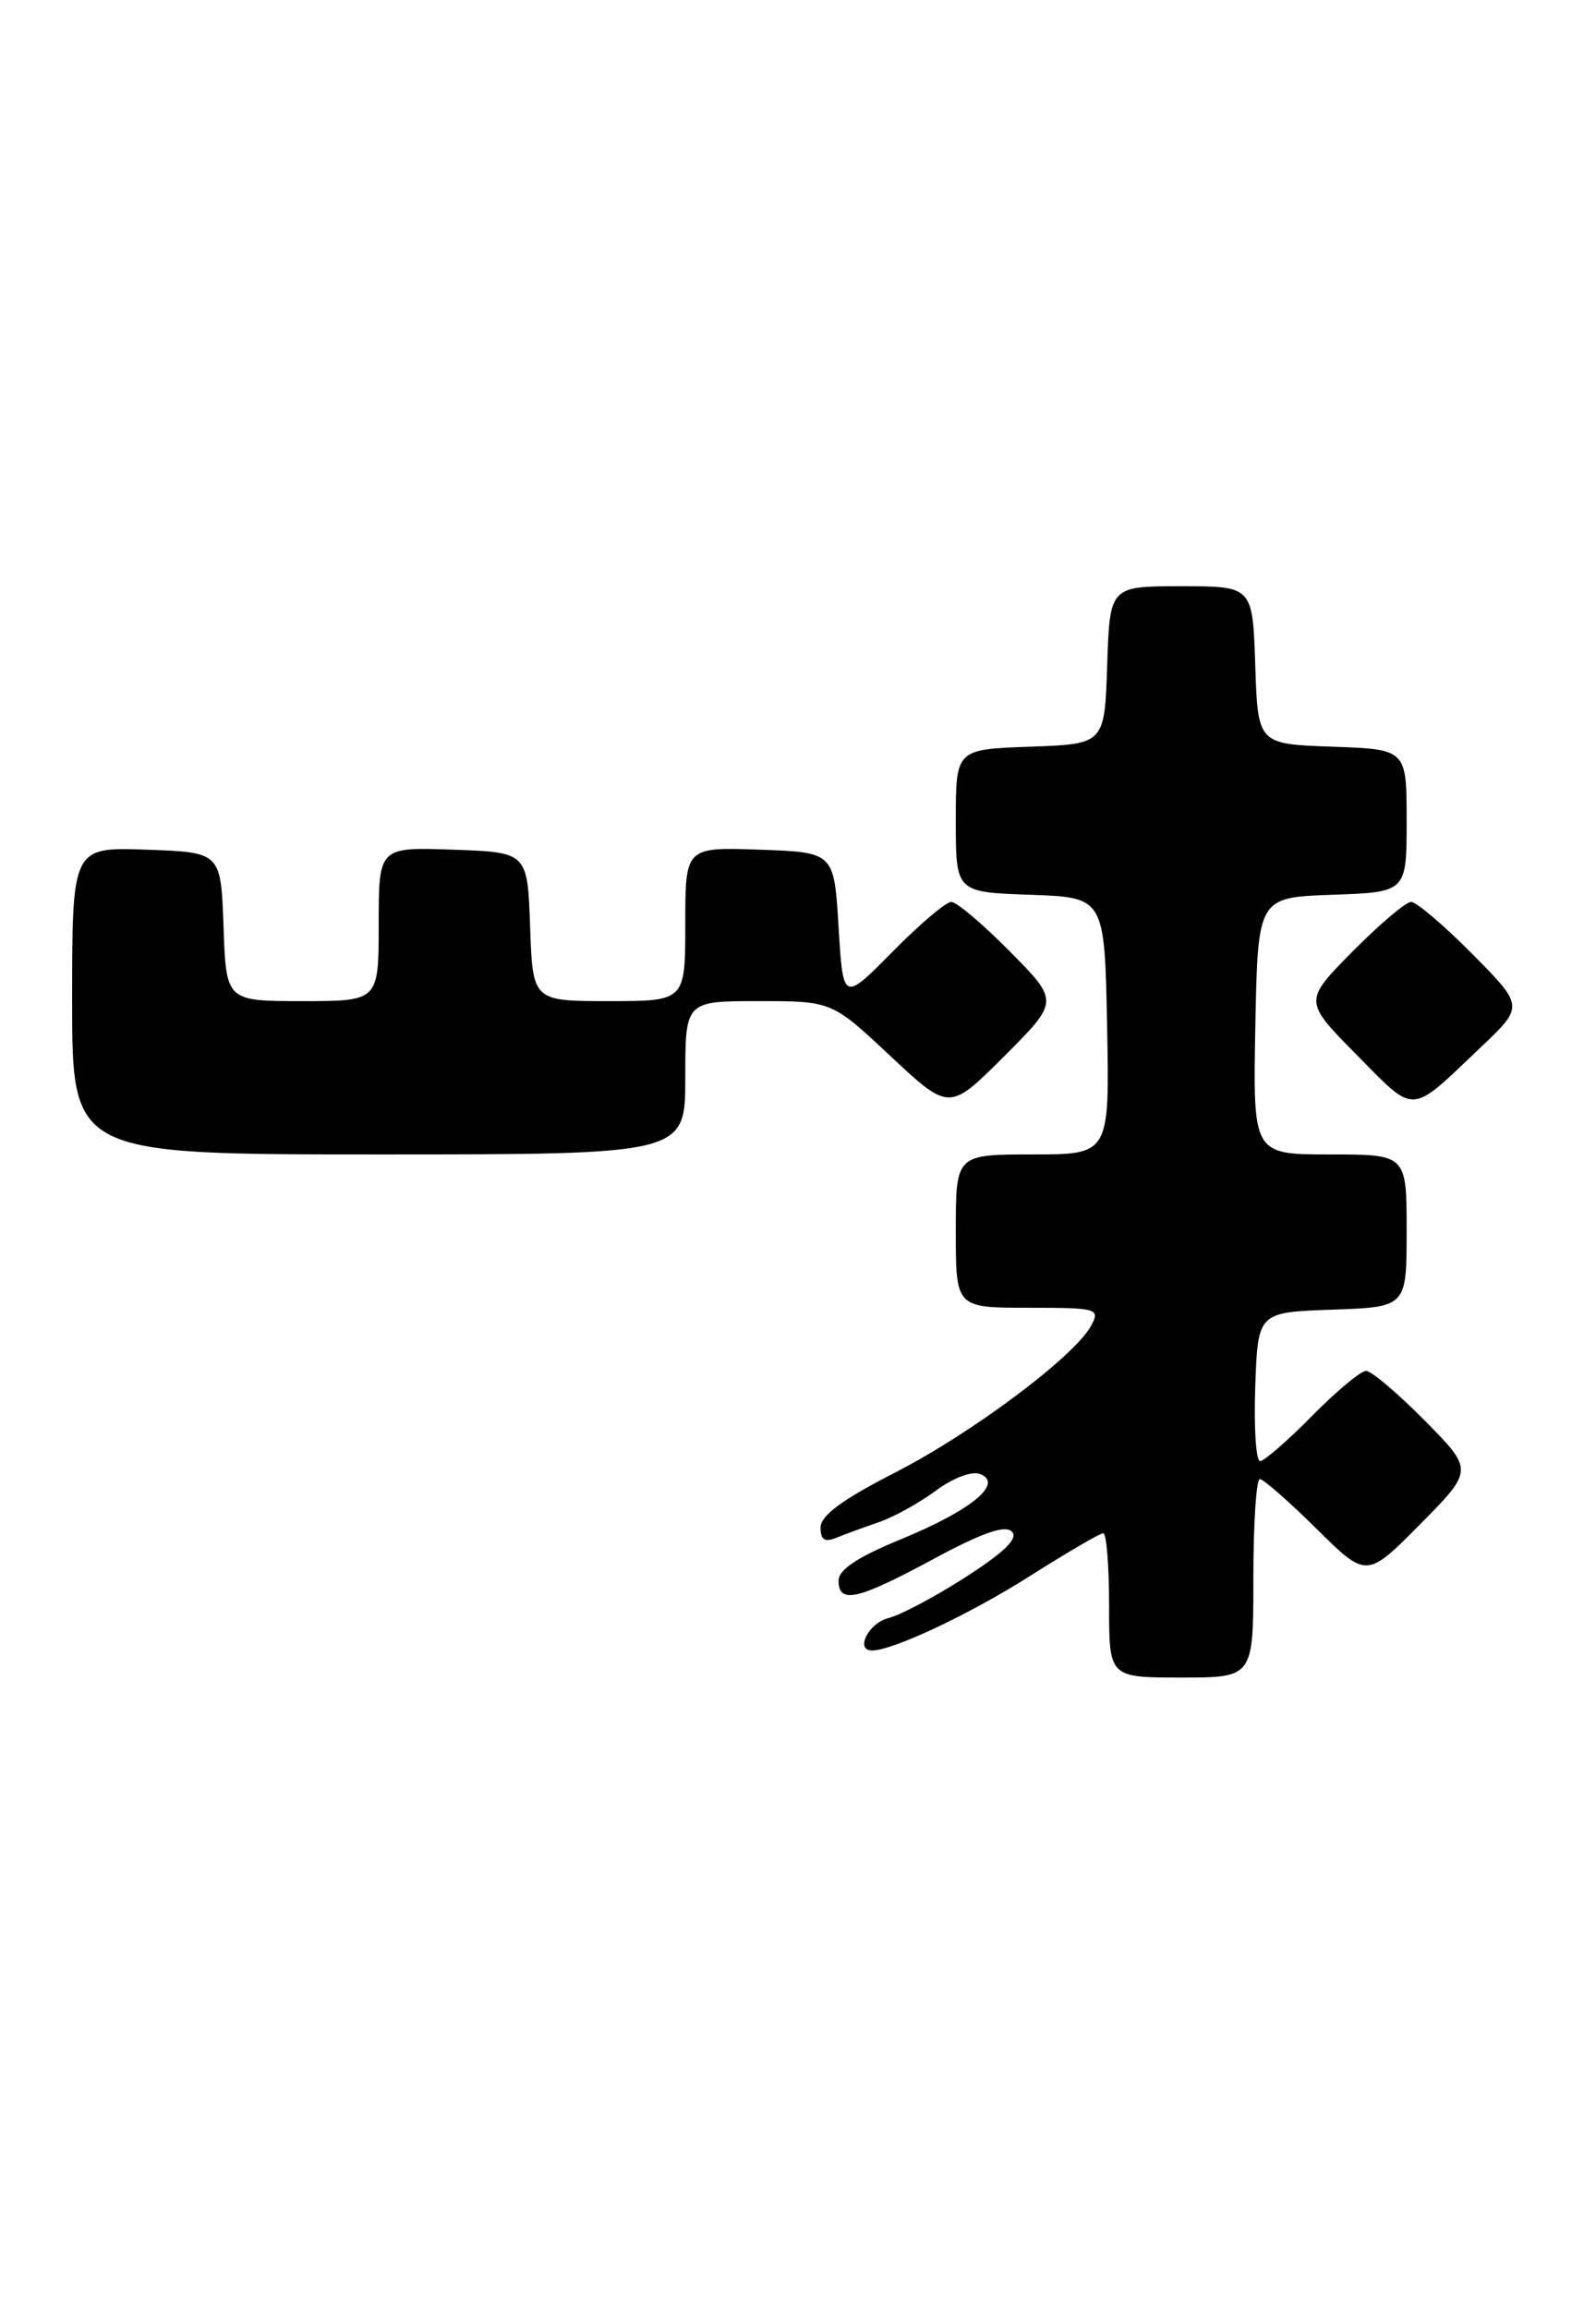 <?xml version="1.0" encoding="UTF-8" standalone="no"?>
<!DOCTYPE svg PUBLIC "-//W3C//DTD SVG 1.1//EN" "http://www.w3.org/Graphics/SVG/1.1/DTD/svg11.dtd" >
<svg xmlns="http://www.w3.org/2000/svg" xmlns:xlink="http://www.w3.org/1999/xlink" version="1.1" viewBox="0 0 177 256">
 <g >
 <path fill="currentColor"
d=" M 139.00 175.00 C 139.00 168.95 139.32 164.00 139.72 164.00 C 140.12 164.00 142.94 166.48 146.00 169.50 C 151.56 175.00 151.56 175.00 157.50 169.00 C 163.43 163.00 163.43 163.00 158.00 157.50 C 155.01 154.48 152.09 152.00 151.50 152.00 C 150.91 152.00 148.21 154.25 145.50 157.00 C 142.79 159.75 140.20 162.00 139.75 162.00 C 139.29 162.00 139.05 158.29 139.21 153.75 C 139.50 145.50 139.50 145.50 147.75 145.21 C 156.00 144.92 156.00 144.92 156.00 136.46 C 156.00 128.00 156.00 128.00 147.47 128.00 C 138.95 128.00 138.95 128.00 139.22 113.75 C 139.50 99.50 139.50 99.50 147.75 99.21 C 156.00 98.92 156.00 98.92 156.00 91.00 C 156.00 83.08 156.00 83.08 147.75 82.79 C 139.50 82.50 139.50 82.50 139.21 73.75 C 138.92 65.00 138.92 65.00 131.00 65.00 C 123.08 65.00 123.08 65.00 122.79 73.75 C 122.50 82.50 122.50 82.50 114.25 82.79 C 106.00 83.08 106.00 83.08 106.00 91.00 C 106.00 98.92 106.00 98.92 114.25 99.21 C 122.50 99.50 122.50 99.50 122.78 113.75 C 123.05 128.00 123.05 128.00 114.53 128.00 C 106.00 128.00 106.00 128.00 106.00 136.50 C 106.00 145.00 106.00 145.00 114.04 145.00 C 121.72 145.00 122.02 145.09 121.02 146.97 C 119.20 150.37 107.84 158.88 99.25 163.28 C 93.41 166.27 91.01 168.04 91.00 169.36 C 91.00 170.73 91.46 171.03 92.75 170.50 C 93.71 170.11 95.85 169.33 97.50 168.76 C 99.15 168.19 101.98 166.62 103.80 165.27 C 105.69 163.87 107.78 163.08 108.69 163.43 C 111.36 164.46 107.73 167.46 99.93 170.66 C 95.09 172.65 93.01 174.03 93.00 175.25 C 93.00 177.88 95.09 177.41 103.50 172.87 C 108.89 169.96 111.46 169.06 112.21 169.81 C 112.96 170.56 111.47 172.03 107.16 174.82 C 103.79 176.99 99.91 179.06 98.52 179.41 C 96.32 179.96 94.79 183.00 96.72 183.00 C 99.00 183.00 107.52 178.99 114.10 174.82 C 118.28 172.17 121.99 170.00 122.35 170.00 C 122.71 170.00 123.00 173.60 123.00 178.00 C 123.00 186.00 123.00 186.00 131.00 186.00 C 139.00 186.00 139.00 186.00 139.00 175.00 Z  M 76.00 119.50 C 76.00 111.00 76.00 111.00 84.12 111.00 C 92.25 111.00 92.25 111.00 98.76 117.10 C 105.28 123.20 105.28 123.20 111.37 117.11 C 117.46 111.02 117.46 111.02 112.01 105.51 C 109.02 102.48 106.09 100.00 105.50 100.00 C 104.91 100.00 101.97 102.49 98.97 105.54 C 93.50 111.08 93.50 111.08 93.00 102.79 C 92.50 94.50 92.50 94.50 84.25 94.21 C 76.00 93.92 76.00 93.92 76.00 102.46 C 76.00 111.00 76.00 111.00 67.54 111.00 C 59.08 111.00 59.08 111.00 58.79 102.75 C 58.50 94.50 58.50 94.50 50.25 94.21 C 42.00 93.92 42.00 93.92 42.00 102.46 C 42.00 111.00 42.00 111.00 33.54 111.00 C 25.08 111.00 25.08 111.00 24.79 102.75 C 24.50 94.50 24.50 94.50 16.25 94.21 C 8.00 93.92 8.00 93.92 8.00 110.96 C 8.00 128.00 8.00 128.00 42.00 128.00 C 76.00 128.00 76.00 128.00 76.00 119.50 Z  M 164.25 116.09 C 169.01 111.57 169.01 111.57 163.29 105.78 C 160.14 102.60 157.08 100.00 156.50 100.00 C 155.91 100.00 152.99 102.48 150.00 105.50 C 144.57 111.00 144.57 111.00 150.47 116.97 C 157.09 123.66 156.24 123.71 164.25 116.09 Z "/>
</g>
</svg>